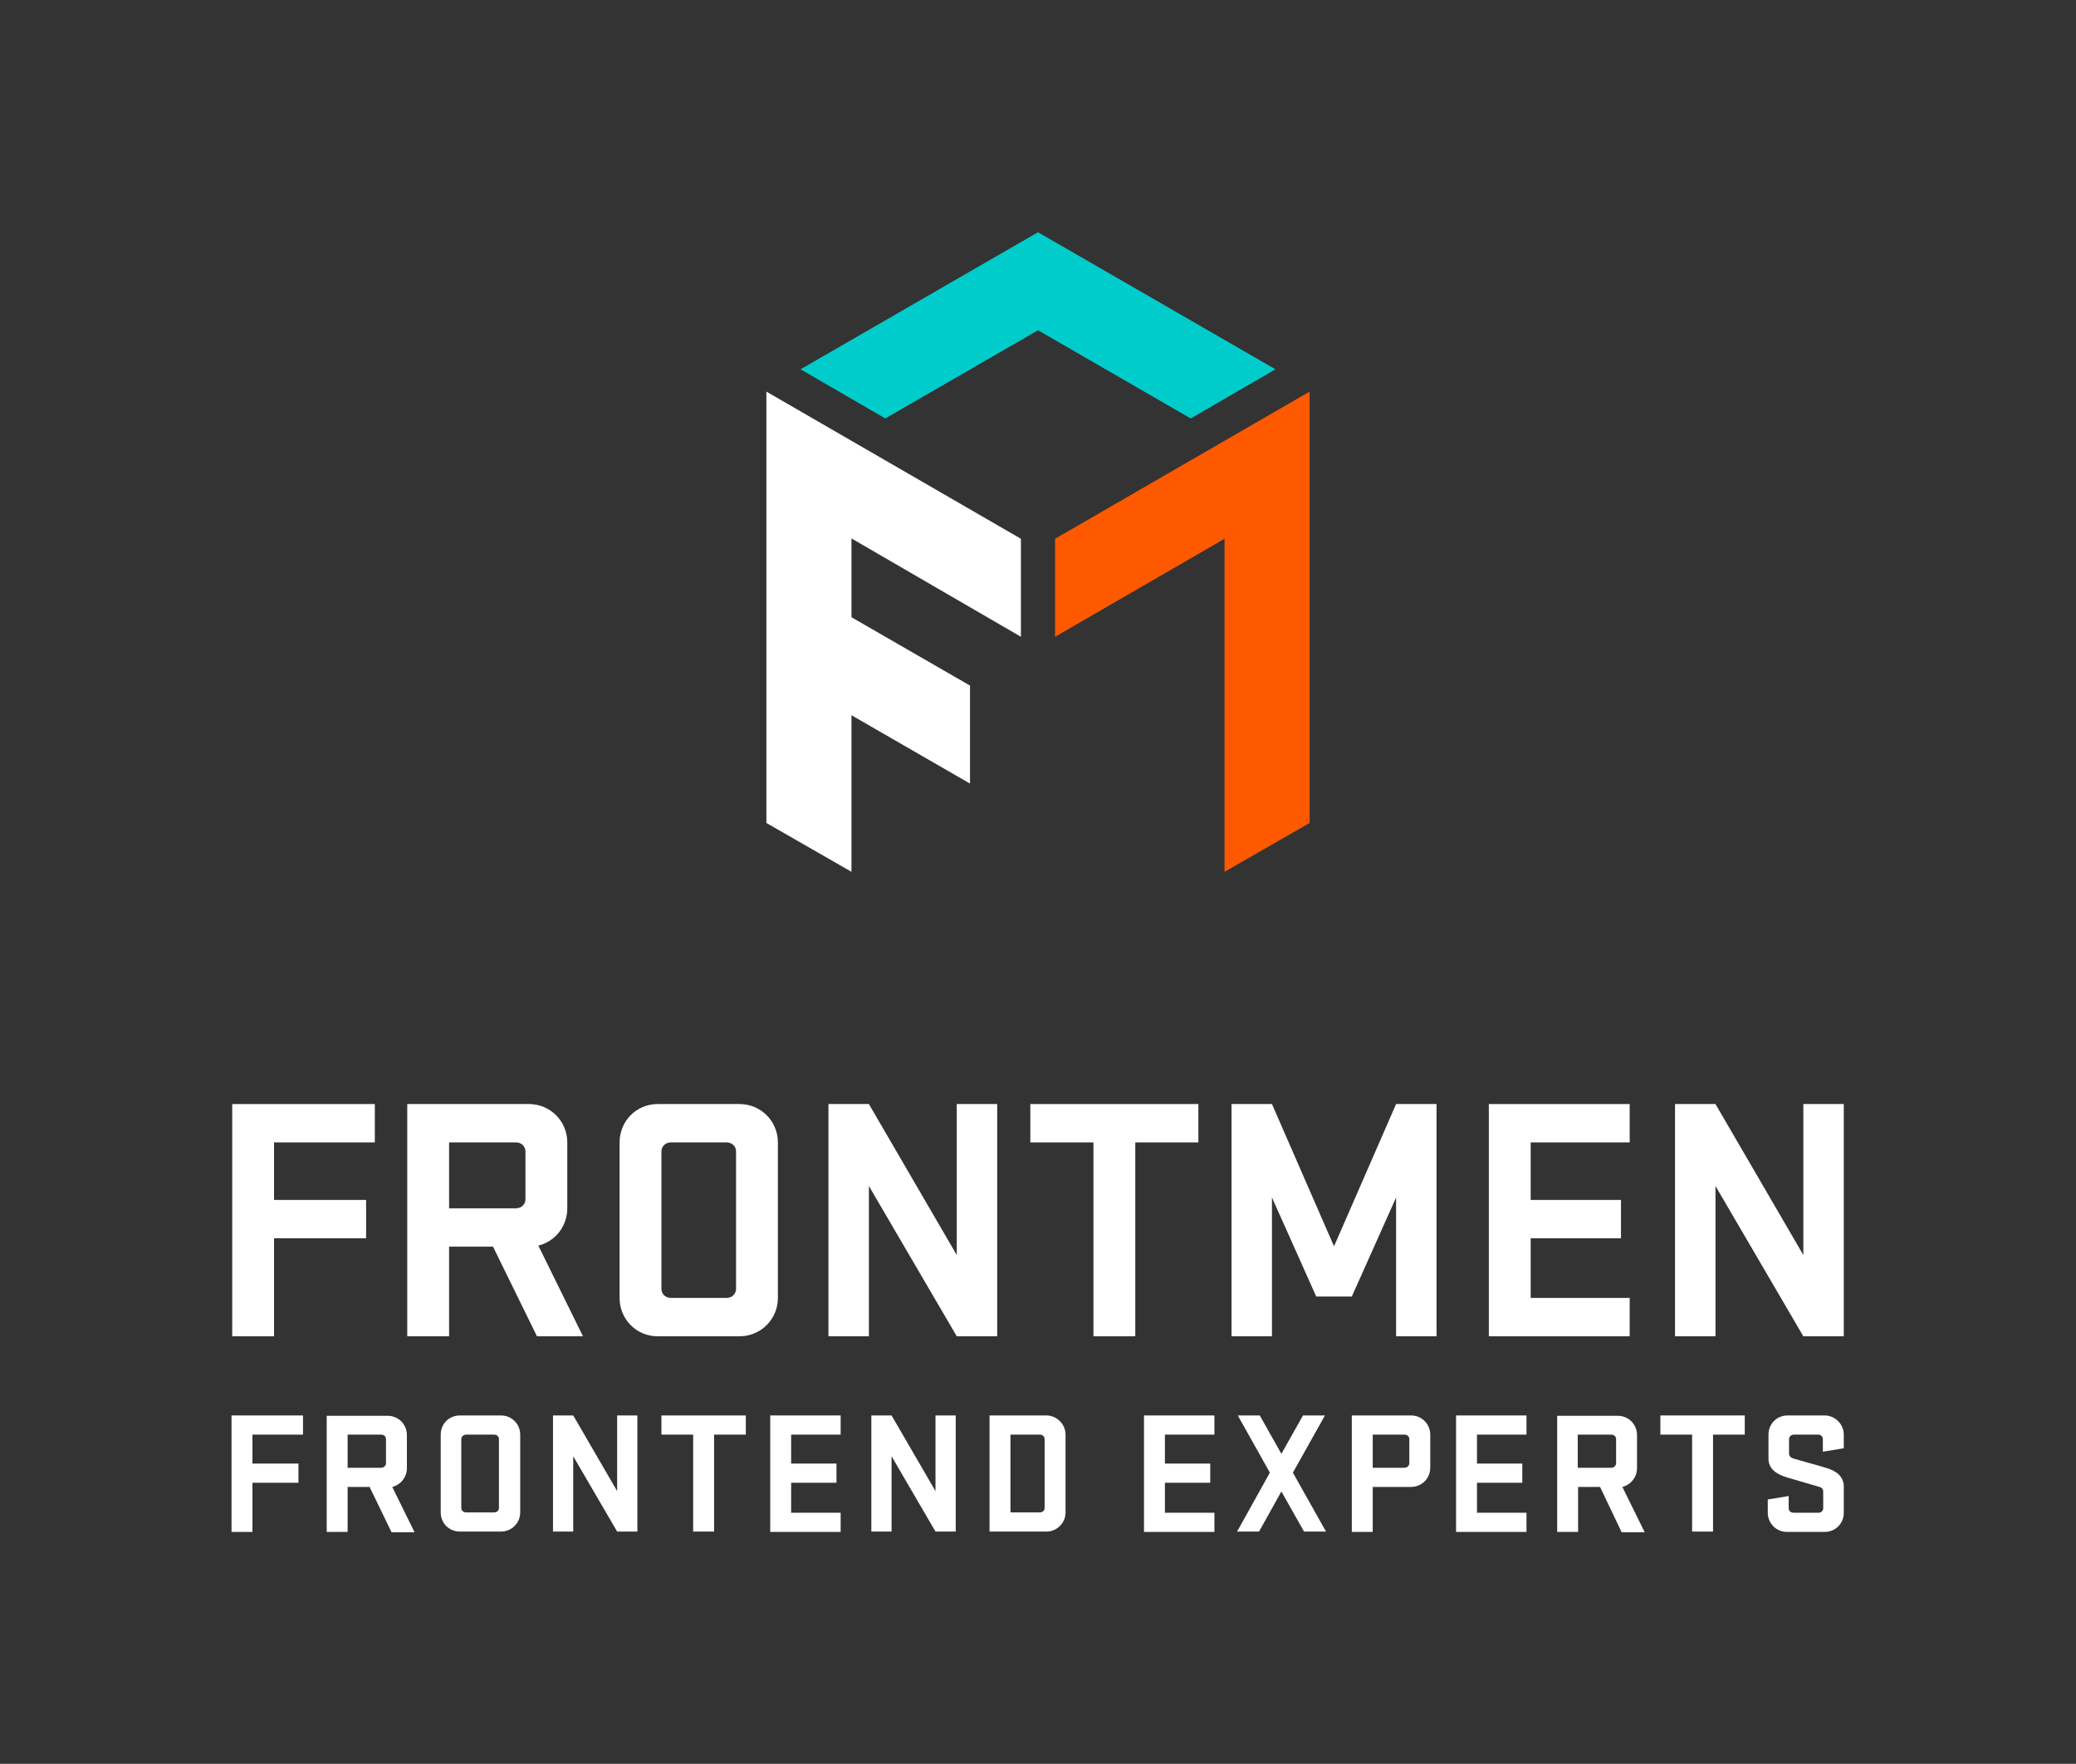 <?xml version="1.0" encoding="utf-8"?>
<!-- Generator: Adobe Illustrator 22.1.0, SVG Export Plug-In . SVG Version: 6.00 Build 0)  -->
<svg version="1.1" id="Layer_1" xmlns="http://www.w3.org/2000/svg" xmlns:xlink="http://www.w3.org/1999/xlink" x="0px" y="0px"
	 viewBox="0 0 595.4 505.8" style="enable-background:new 0 0 595.4 505.8;" xml:space="preserve">
<rect x="0" y="0" width="595.4" height="505.8" fill="#333333" stroke="none"/>
<style type="text/css">
	.st0{fill:#FF5900;}
	.st1{fill:#00CCCC;}
	.st2{fill:#FFFFFF;}
</style>
<g>
	<polygon class="st0" points="302.6,154.5 302.6,182.6 351.2,154.5 351.2,250 375.6,236 375.6,112.3 	"/>
	<polygon class="st1" points="229.6,105.9 253.9,120 297.7,94.7 341.5,120 365.8,105.9 297.7,66.6 	"/>
	<polygon class="st2" points="219.8,112.3 219.8,236 244.2,250 244.2,205.1 278.2,224.7 278.2,196.6 244.2,177 244.2,154.4 
		292.8,182.6 292.8,154.5 	"/>
</g>
<g>
	<path class="st2" d="M66.6,383.2v-66.6h40.9v11H78.6v16.5H105v11H78.6v28.1H66.6z"/>
	<path class="st2" d="M141.4,357.5h-12.6v25.7h-12v-66.6h34.9c6.1,0,11,4.9,11,11v18.9c0,5.2-3.5,9.5-8.3,10.7l12.8,26H154
		L141.4,357.5z M150.7,330.2c0-1.5-1.2-2.6-2.7-2.6h-19.2v18.9H148c1.5,0,2.7-1.1,2.7-2.6V330.2z"/>
	<path class="st2" d="M177.7,372.2v-44.6c0-6.1,4.8-11,10.9-11h23.5c6.1,0,11,4.9,11,11v44.6c0,6.1-4.9,11-11,11h-23.5
		C182.5,383.2,177.7,378.3,177.7,372.2z M211.1,330.2c0-1.5-1.2-2.6-2.7-2.6h-16c-1.5,0-2.7,1.1-2.7,2.6v39.4c0,1.5,1.2,2.6,2.7,2.6
		h16c1.5,0,2.7-1.1,2.7-2.6V330.2z"/>
	<path class="st2" d="M286,383.2h-11.6l-25.2-43.1v43.1h-11.6v-66.6h11.6l25.2,43.3v-43.3H286V383.2z"/>
	<path class="st2" d="M295.5,316.6h48.2v11h-18.1v55.6h-12v-55.6h-18.1V316.6z"/>
	<path class="st2" d="M364.8,343.4v39.8h-11.6v-66.6h11.6l17.8,40.8l17.8-40.8H412v66.6h-11.6v-39.8l-12.7,28.4h-10.2L364.8,343.4z"
		/>
	<path class="st2" d="M427,316.6h40.4v11H439v16.5h25.9v11H439v17.1h28.4v11H427V316.6z"/>
	<path class="st2" d="M528.8,383.2h-11.6L492,340.1v43.1h-11.6v-66.6H492l25.2,43.3v-43.3h11.6V383.2z"/>
</g>
<g>
	<path class="st2" d="M66.4,439.2v-33.3h20.5v5.5H72.4v8.3h13.2v5.5H72.4v14.1H66.4z"/>
	<path class="st2" d="M106,426.4h-6.3v12.9h-6v-33.3h17.5c3.1,0,5.5,2.5,5.5,5.5v9.5c0,2.6-1.8,4.8-4.2,5.4l6.4,13h-6.6L106,426.4z
		 M110.7,412.7c0-0.8-0.6-1.3-1.4-1.3h-9.6v9.5h9.6c0.8,0,1.4-0.6,1.4-1.3V412.7z"/>
	<path class="st2" d="M126.4,433.7v-22.3c0-3.1,2.4-5.5,5.5-5.5h11.8c3.1,0,5.5,2.5,5.5,5.5v22.3c0,3.1-2.5,5.5-5.5,5.5h-11.8
		C128.8,439.2,126.4,436.8,126.4,433.7z M143.1,412.7c0-0.8-0.6-1.3-1.4-1.3h-8c-0.8,0-1.4,0.6-1.4,1.3v19.7c0,0.8,0.6,1.3,1.4,1.3
		h8c0.8,0,1.4-0.5,1.4-1.3V412.7z"/>
	<path class="st2" d="M182.8,439.2H177l-12.6-21.6v21.6h-5.8v-33.3h5.8l12.6,21.7v-21.7h5.8V439.2z"/>
	<path class="st2" d="M189.8,405.9h24.1v5.5h-9.1v27.8h-6v-27.8h-9.1V405.9z"/>
	<path class="st2" d="M220.9,405.9h20.2v5.5h-14.2v8.3h13v5.5h-13v8.6h14.2v5.5h-20.2V405.9z"/>
	<path class="st2" d="M274.1,439.2h-5.8l-12.6-21.6v21.6h-5.8v-33.3h5.8l12.6,21.7v-21.7h5.8V439.2z"/>
	<path class="st2" d="M283.8,405.9h16.3c3,0,5.5,2.5,5.5,5.5v22.3c0,3.1-2.5,5.5-5.5,5.5h-16.3V405.9z M299.6,412.7
		c0-0.8-0.6-1.3-1.4-1.3h-8.4v22.3h8.4c0.8,0,1.4-0.5,1.4-1.3V412.7z"/>
	<path class="st2" d="M328.1,405.9h20.2v5.5h-14.2v8.3h13v5.5h-13v8.6h14.2v5.5h-20.2V405.9z"/>
	<path class="st2" d="M367.5,416.9l6.2-11h6.3l-9.2,16.4l9.5,16.9h-6.3l-6.5-11.5l-6.4,11.5h-6.3l9.4-16.9l-9.2-16.4h6.3
		L367.5,416.9z"/>
	<path class="st2" d="M387.7,405.9h17c3.1,0,5.5,2.5,5.5,5.5v9.5c0,3.1-2.5,5.5-5.5,5.5h-11v12.9h-6V405.9z M404.2,412.7
		c0-0.8-0.6-1.3-1.4-1.3h-9.1v9.5h9.1c0.8,0,1.4-0.6,1.4-1.3V412.7z"/>
	<path class="st2" d="M417.6,405.9h20.2v5.5h-14.2v8.3h13v5.5h-13v8.6h14.2v5.5h-20.2V405.9z"/>
	<path class="st2" d="M458.9,426.4h-6.3v12.9h-6v-33.3H464c3.1,0,5.5,2.5,5.5,5.5v9.5c0,2.6-1.8,4.8-4.2,5.4l6.4,13h-6.6
		L458.9,426.4z M463.5,412.7c0-0.8-0.6-1.3-1.4-1.3h-9.6v9.5h9.6c0.8,0,1.4-0.6,1.4-1.3V412.7z"/>
	<path class="st2" d="M476.3,405.9h24.1v5.5h-9.1v27.8h-6v-27.8h-9.1V405.9z"/>
	<path class="st2" d="M512.6,423.7c-3-0.9-5.4-2.4-5.4-5.4v-6.9c0-3.1,2.4-5.5,5.5-5.5h10.6c3,0,5.5,2.5,5.5,5.5v3.9l-6,1v-3.6
		c0-0.8-0.6-1.3-1.4-1.3h-6.9c-0.8,0-1.4,0.6-1.4,1.3v4.1c0,0.8,0.6,1.3,1.4,1.5c3,0.9,5.5,1.5,9.1,2.6c2.9,0.8,5.2,2.4,5.2,5.4v7.5
		c0,3.1-2.4,5.5-5.5,5.5h-10.8c-3.1,0-5.5-2.5-5.5-5.5v-3.8l6-1v3.5c0,0.8,0.6,1.3,1.4,1.3h7.1c0.8,0,1.4-0.5,1.4-1.3v-4.8
		c0-0.8-0.5-1.2-1.4-1.4C517.7,425.2,516.3,424.8,512.6,423.7z"/>
</g>
</svg>
